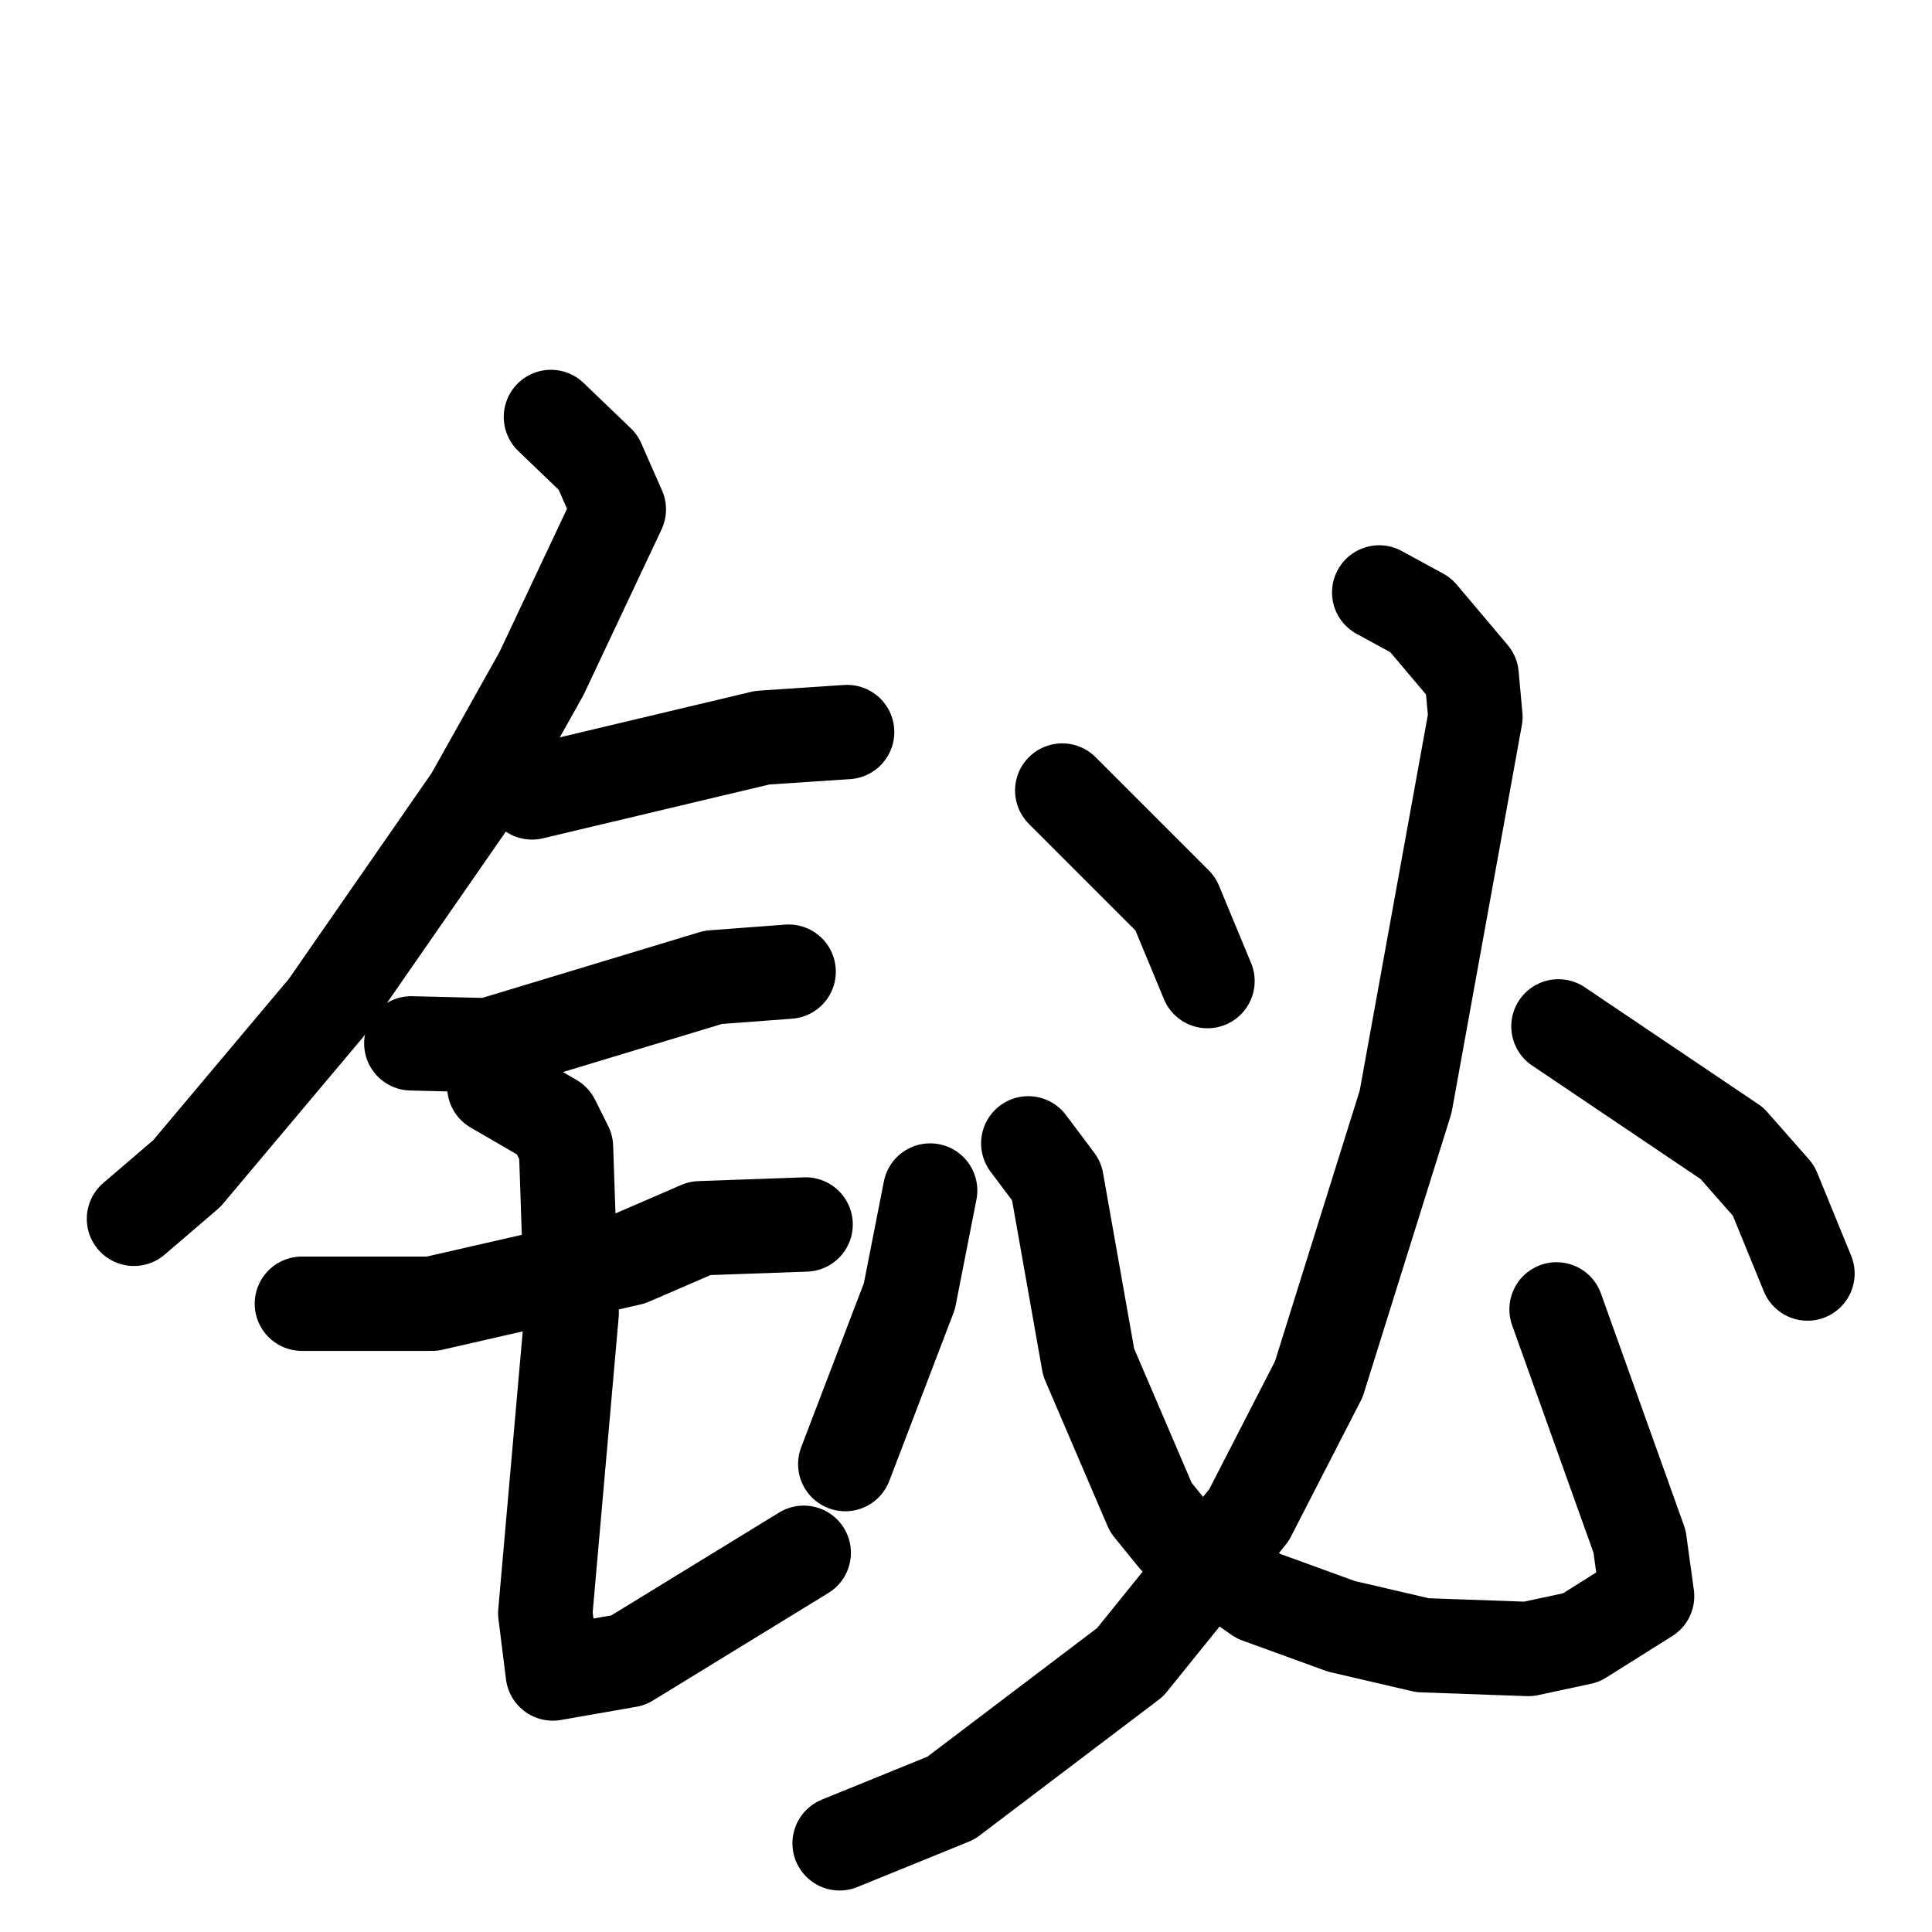 <svg xmlns="http://www.w3.org/2000/svg" viewBox="0 0 1024 1024">
  <g style="fill:none;stroke:#000000;stroke-width:50;stroke-linecap:round;stroke-linejoin:round;" transform="scale(1, 1) translate(0, 0)">
    <path d="M 292.0,221.0 L 317.0,245.0 L 328.0,270.0 L 287.0,357.0 L 250.0,423.0 L 173.0,534.0 L 99.0,622.0 L 71.0,646.0"/>
    <path d="M 282.0,420.0 L 404.0,391.0 L 449.0,388.0"/>
    <path d="M 218.0,553.0 L 259.0,554.0 L 378.0,518.0 L 418.0,515.0"/>
    <path d="M 160.0,691.0 L 229.0,691.0 L 334.0,667.0 L 371.0,651.0 L 427.0,649.0"/>
    <path d="M 262.0,576.0 L 293.0,594.0 L 300.0,608.0 L 303.0,696.0 L 289.0,855.0 L 293.0,887.0 L 333.0,880.0 L 426.0,823.0"/>
    <path d="M 493.0,631.0 L 482.0,687.0 L 448.0,776.0"/>
    <path d="M 545.0,606.0 L 560.0,626.0 L 577.0,722.0 L 610.0,799.0 L 623.0,815.0 L 667.0,846.0 L 711.0,862.0 L 754.0,872.0 L 810.0,874.0 L 838.0,868.0 L 873.0,846.0 L 869.0,817.0 L 825.0,694.0"/>
    <path d="M 563.0,419.0 L 623.0,479.0 L 640.0,520.0"/>
    <path d="M 731.0,314.0 L 753.0,326.0 L 780.0,358.0 L 782.0,380.0 L 745.0,584.0 L 699.0,731.0 L 662.0,803.0 L 599.0,881.0 L 504.0,953.0 L 445.0,977.0"/>
    <path d="M 826.0,544.0 L 918.0,606.0 L 940.0,631.0 L 958.0,675.0"/>
  </g>
</svg>
